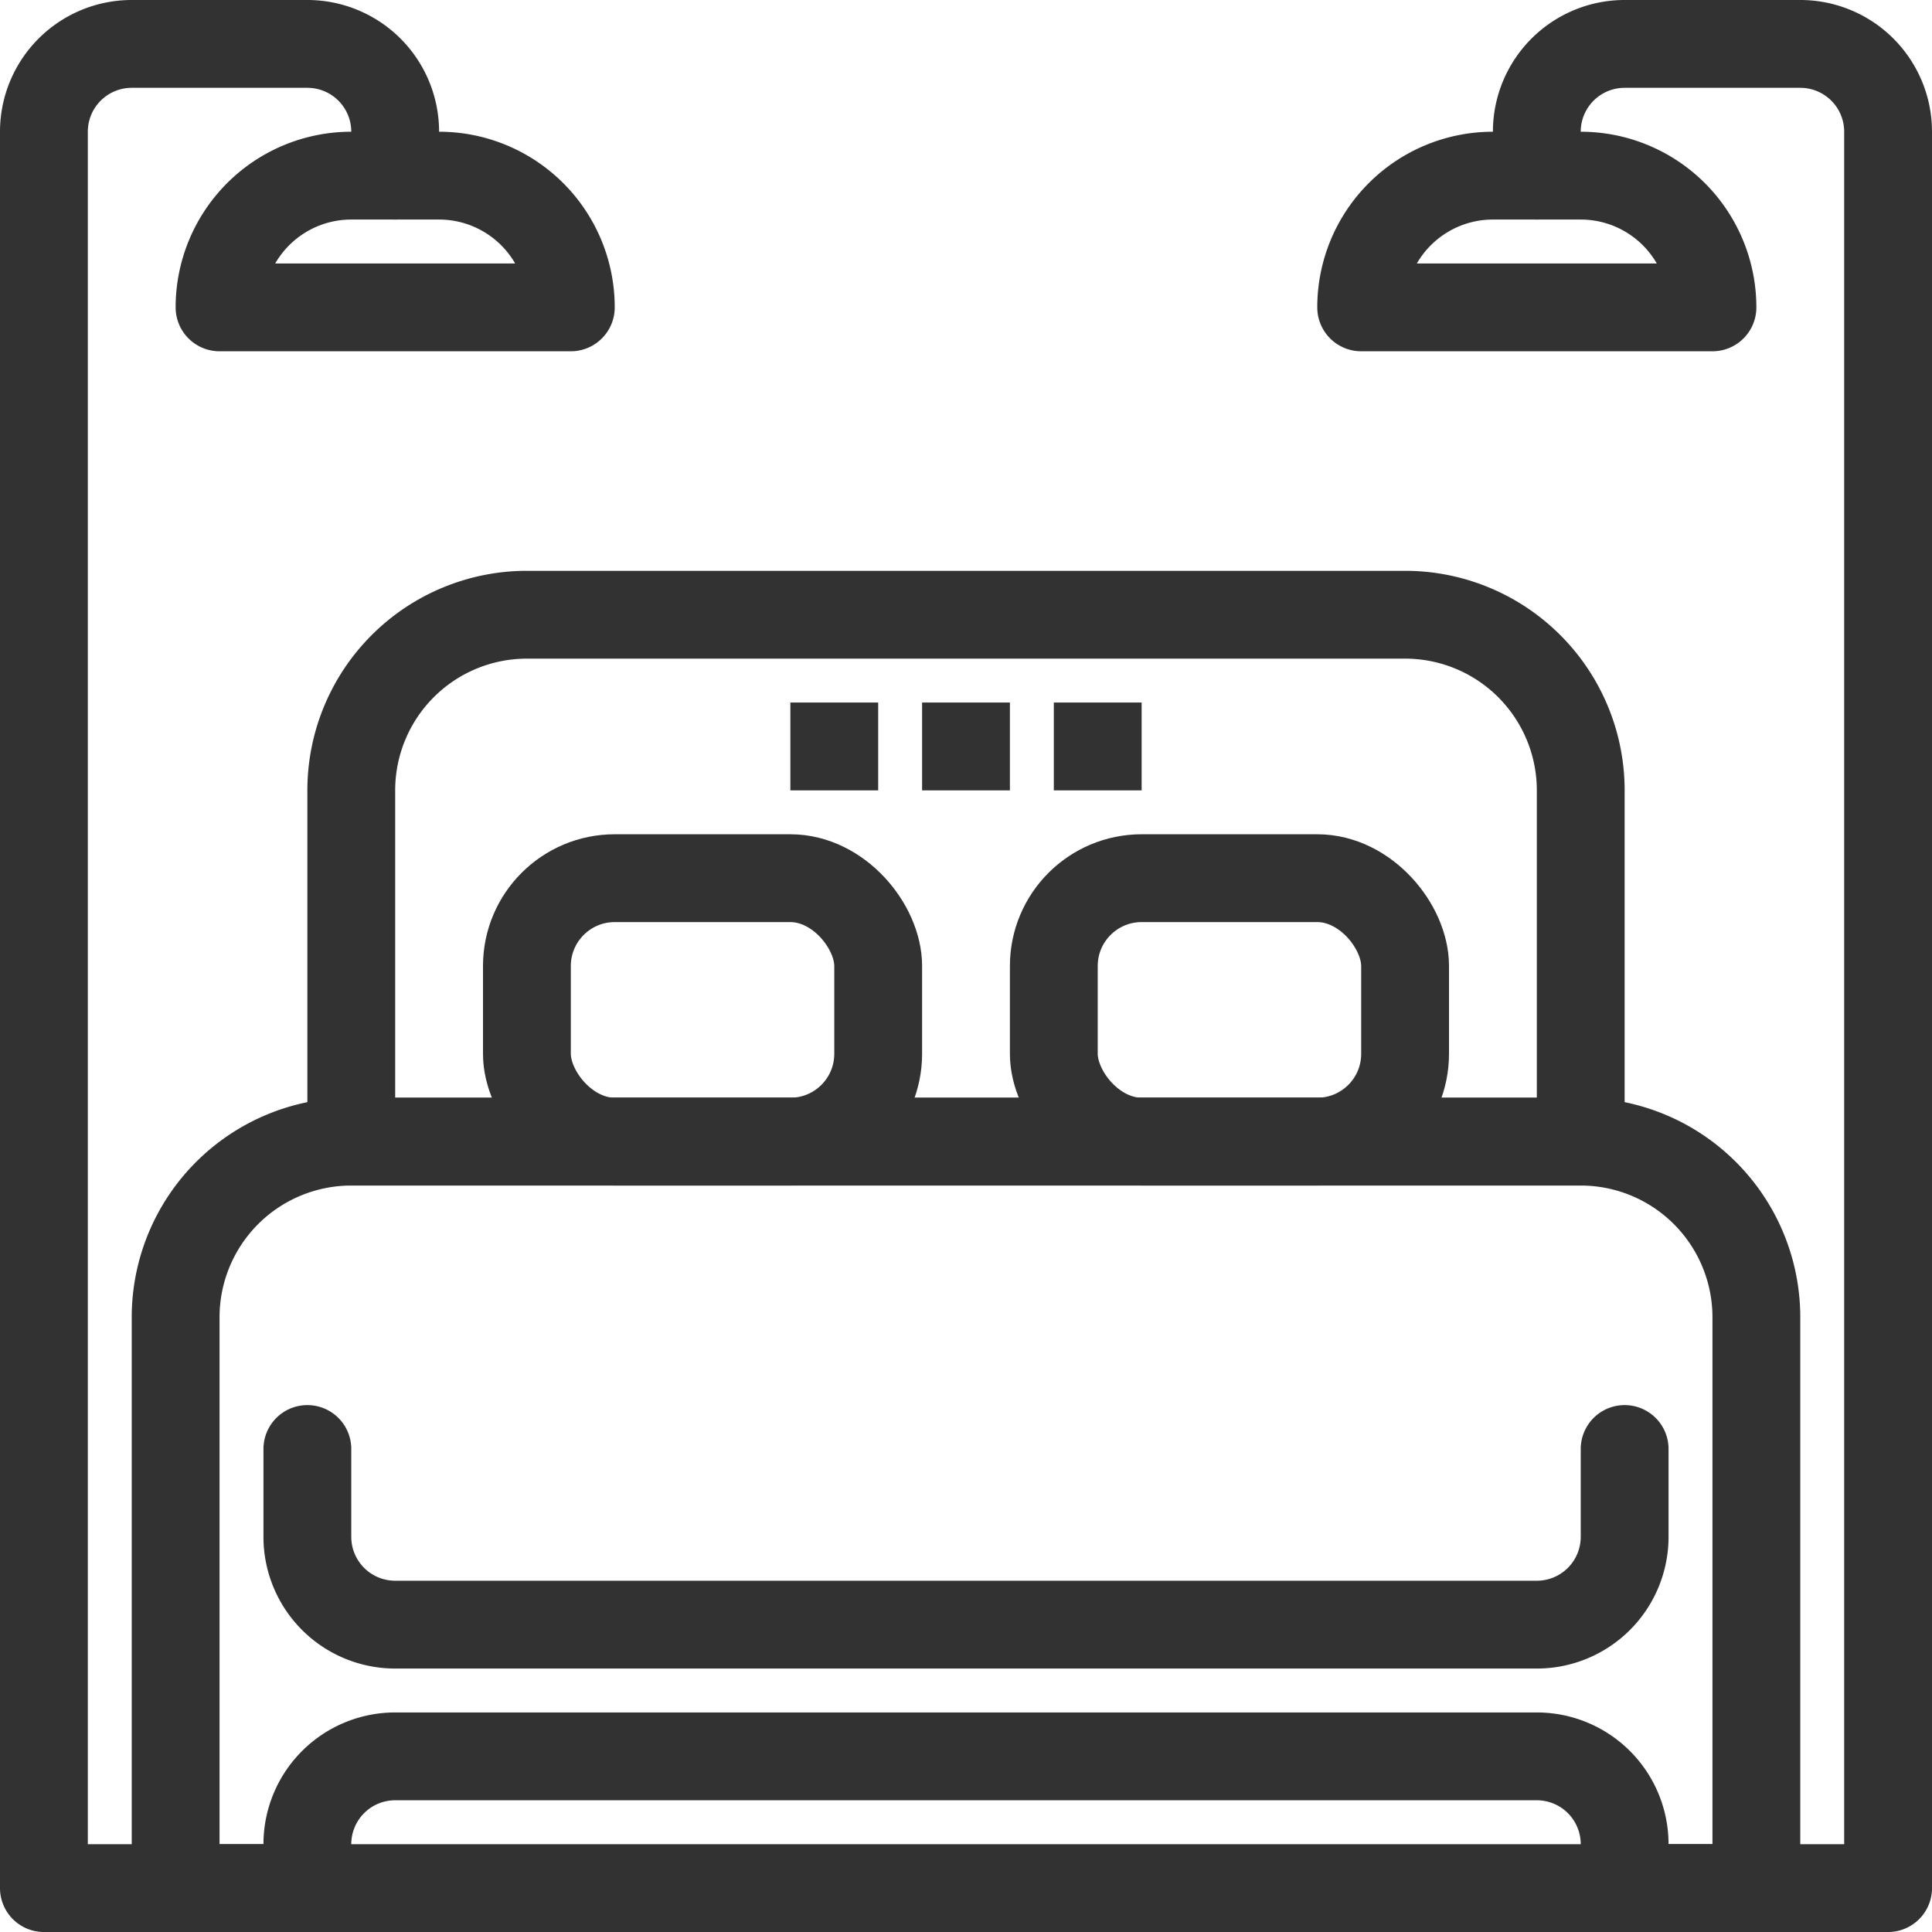 <svg id="Слой_1" data-name="Слой 1" xmlns="http://www.w3.org/2000/svg" viewBox="0 0 44 44"><defs><style>.cls-1,.cls-2{fill:none;stroke:#323232;stroke-linejoin:round;stroke-width:2px;}.cls-2{stroke-linecap:round;}</style></defs><title>rooms</title><path class="cls-1" d="M12,14H32a4,4,0,0,1,4,4v8a0,0,0,0,1,0,0H8a0,0,0,0,1,0,0V18A4,4,0,0,1,12,14Z"/><rect class="cls-1" x="24" y="20" width="8" height="6" rx="2"/><rect class="cls-1" x="12" y="20" width="8" height="6" rx="2"/><path class="cls-1" d="M7,43V42a2,2,0,0,1,2-2H35a2,2,0,0,1,2,2v1h3V30a4,4,0,0,0-4-4H8a4,4,0,0,0-4,4V43Z"/><path class="cls-2" d="M7,33v2a2,2,0,0,0,2,2H35a2,2,0,0,0,2-2V33"/><line class="cls-1" x1="18" y1="17" x2="20" y2="17"/><line class="cls-1" x1="21" y1="17" x2="23" y2="17"/><line class="cls-1" x1="24" y1="17" x2="26" y2="17"/><path class="cls-1" d="M34,4h2a3,3,0,0,1,3,3V7a0,0,0,0,1,0,0H31a0,0,0,0,1,0,0V7A3,3,0,0,1,34,4Z"/><path class="cls-1" d="M8,4h2a3,3,0,0,1,3,3V7a0,0,0,0,1,0,0H5A0,0,0,0,1,5,7V7A3,3,0,0,1,8,4Z"/><path class="cls-2" d="M35,4V3a2,2,0,0,1,2-2h4a2,2,0,0,1,2,2V43H1V3A2,2,0,0,1,3,1H7A2,2,0,0,1,9,3V4"/></svg>